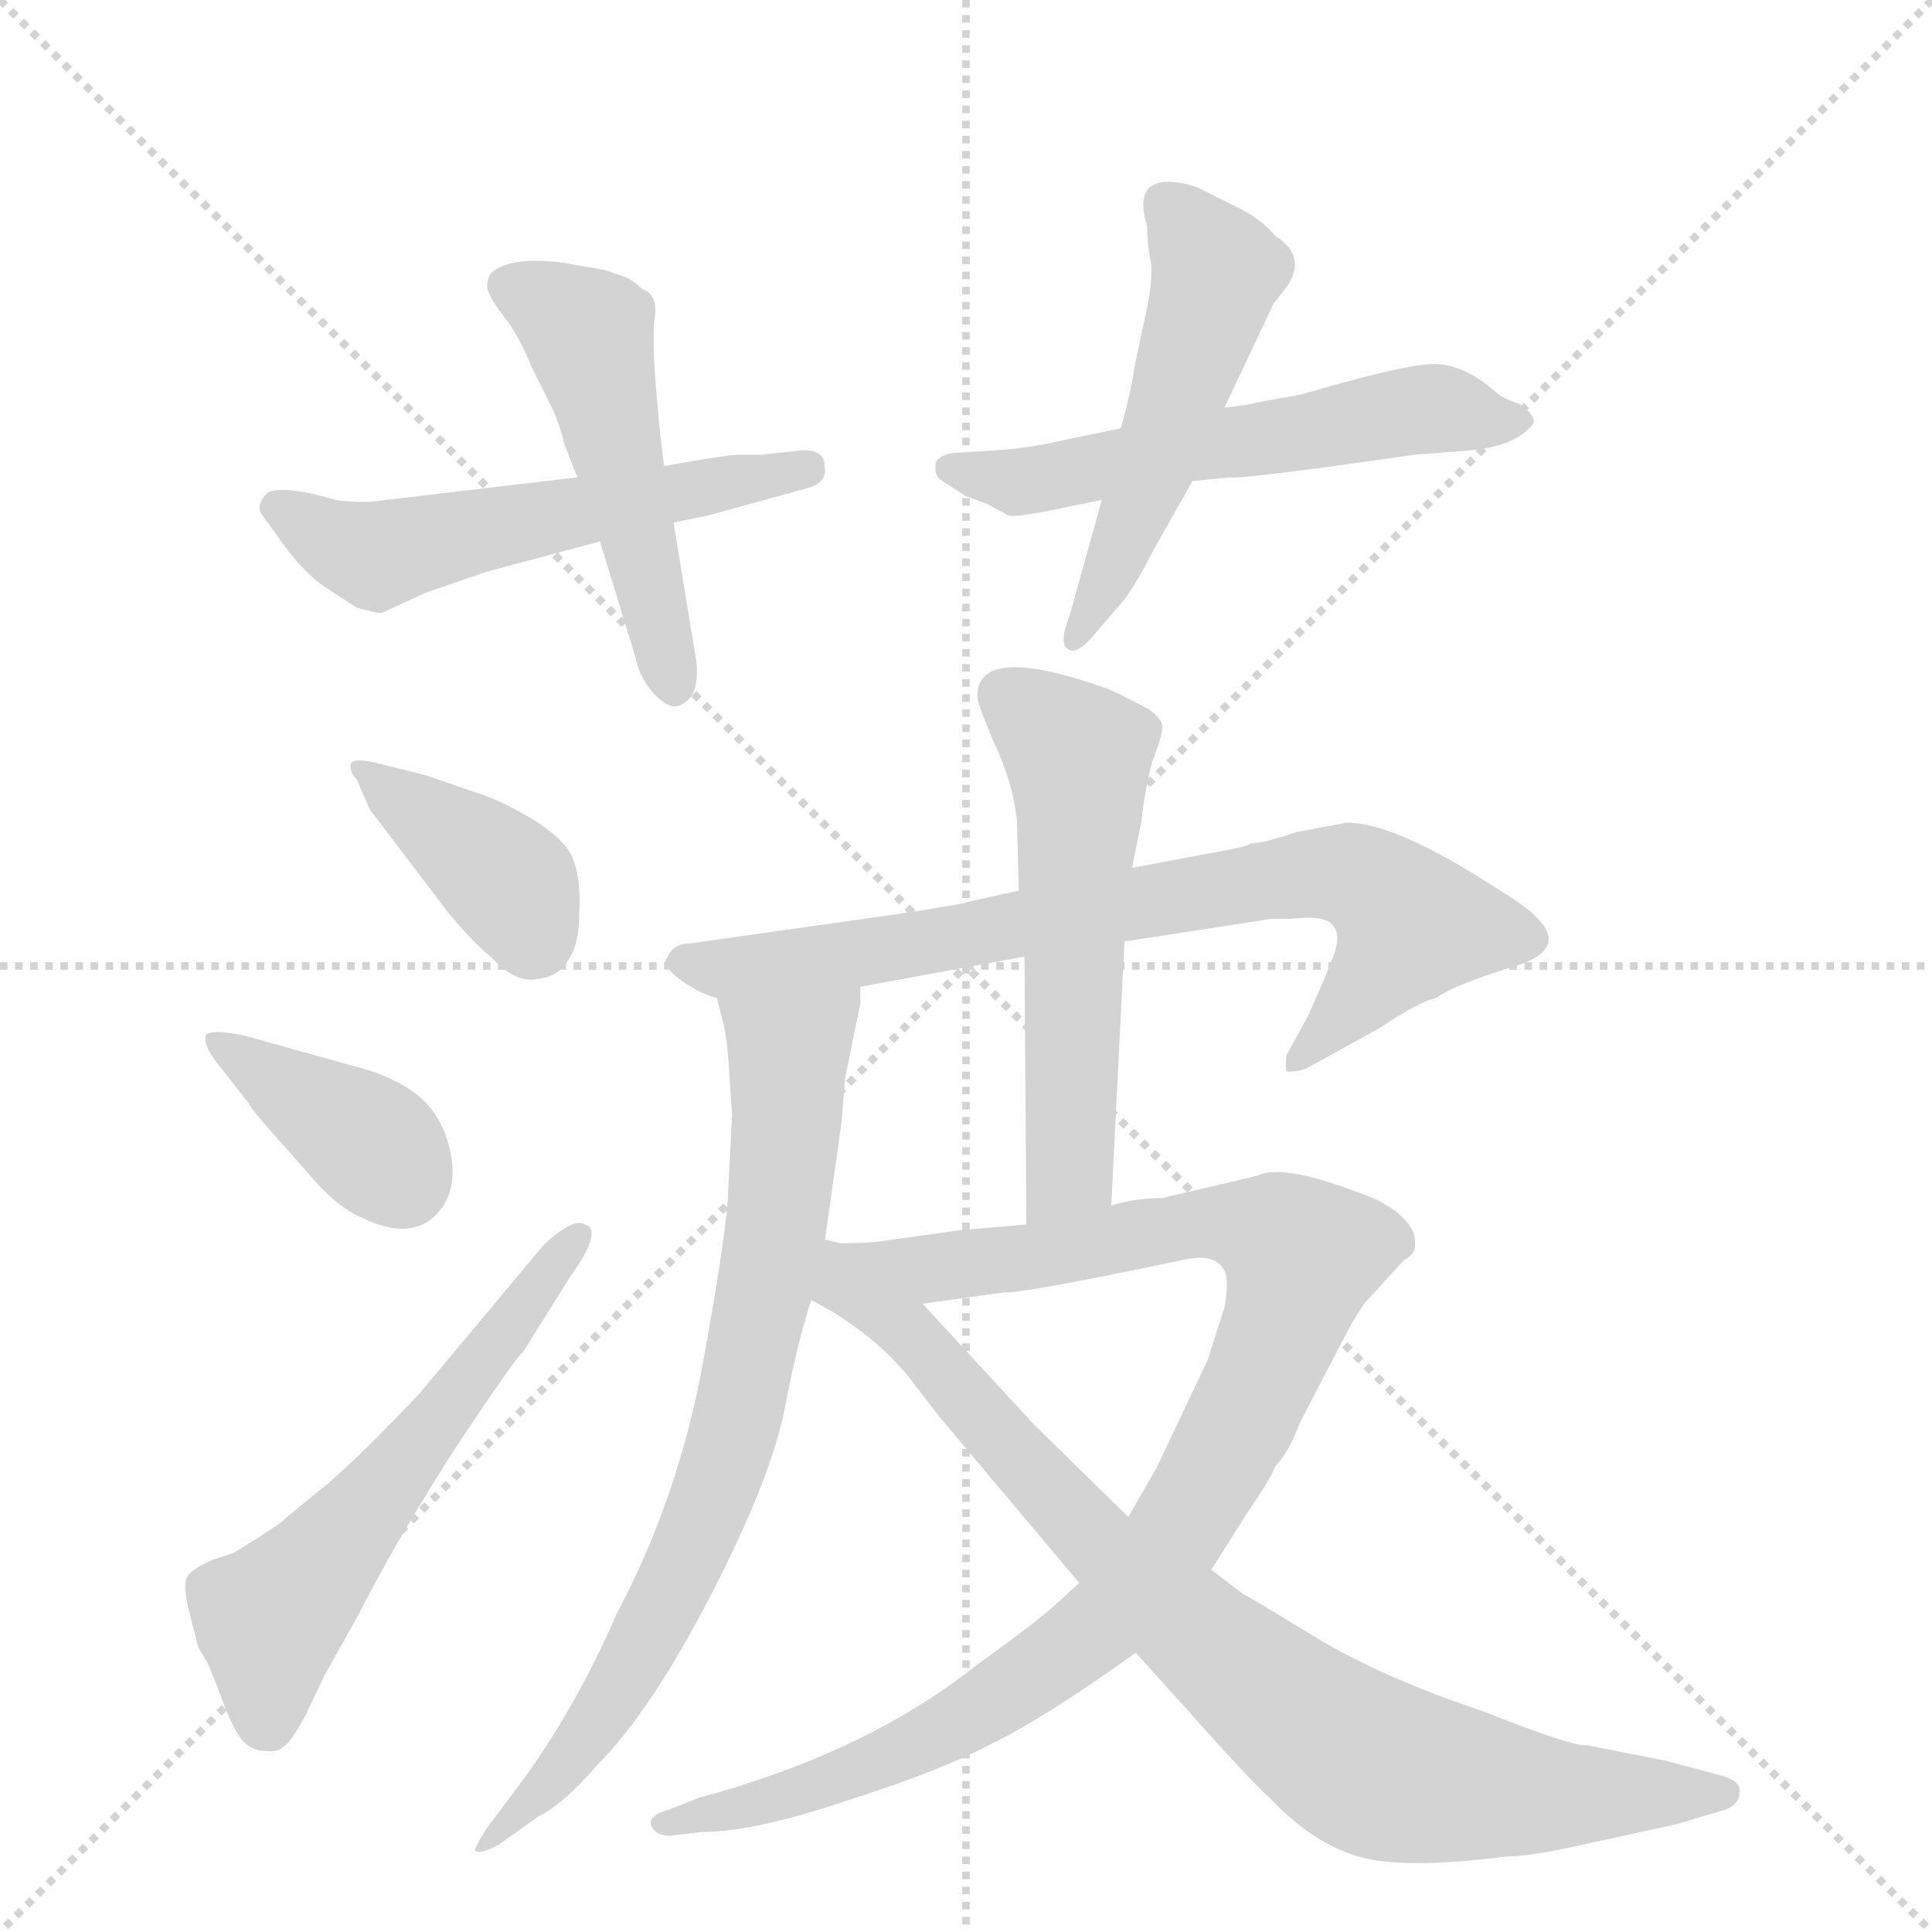 <svg version="1.1" viewBox="0 0 1024 1024" xmlns="http://www.w3.org/2000/svg">
  <g stroke="lightgray" stroke-dasharray="1,1" stroke-width="1" transform="scale(4, 4)">
    <line x1="0" y1="0" x2="256" y2="256"></line>
    <line x1="256" y1="0" x2="0" y2="256"></line>
    <line x1="128" y1="0" x2="128" y2="256"></line>
    <line x1="0" y1="128" x2="256" y2="128"></line>
  </g>
  <g transform="scale(1, -1) translate(0, -855)">
    <style type="text/css">
      
        @keyframes keyframes0 {
          from {
            stroke: blue;
            stroke-dashoffset: 547;
            stroke-width: 128;
          }
          64% {
            animation-timing-function: step-end;
            stroke: blue;
            stroke-dashoffset: 0;
            stroke-width: 128;
          }
          to {
            stroke: black;
            stroke-width: 1024;
          }
        }
        #make-me-a-hanzi-animation-0 {
          animation: keyframes0 0.695s both;
          animation-delay: 0s;
          animation-timing-function: linear;
        }
      
        @keyframes keyframes1 {
          from {
            stroke: blue;
            stroke-dashoffset: 498;
            stroke-width: 128;
          }
          62% {
            animation-timing-function: step-end;
            stroke: blue;
            stroke-dashoffset: 0;
            stroke-width: 128;
          }
          to {
            stroke: black;
            stroke-width: 1024;
          }
        }
        #make-me-a-hanzi-animation-1 {
          animation: keyframes1 0.655s both;
          animation-delay: 0.695s;
          animation-timing-function: linear;
        }
      
        @keyframes keyframes2 {
          from {
            stroke: blue;
            stroke-dashoffset: 561;
            stroke-width: 128;
          }
          65% {
            animation-timing-function: step-end;
            stroke: blue;
            stroke-dashoffset: 0;
            stroke-width: 128;
          }
          to {
            stroke: black;
            stroke-width: 1024;
          }
        }
        #make-me-a-hanzi-animation-2 {
          animation: keyframes2 0.707s both;
          animation-delay: 1.35s;
          animation-timing-function: linear;
        }
      
        @keyframes keyframes3 {
          from {
            stroke: blue;
            stroke-dashoffset: 507;
            stroke-width: 128;
          }
          62% {
            animation-timing-function: step-end;
            stroke: blue;
            stroke-dashoffset: 0;
            stroke-width: 128;
          }
          to {
            stroke: black;
            stroke-width: 1024;
          }
        }
        #make-me-a-hanzi-animation-3 {
          animation: keyframes3 0.663s both;
          animation-delay: 2.057s;
          animation-timing-function: linear;
        }
      
        @keyframes keyframes4 {
          from {
            stroke: blue;
            stroke-dashoffset: 390;
            stroke-width: 128;
          }
          56% {
            animation-timing-function: step-end;
            stroke: blue;
            stroke-dashoffset: 0;
            stroke-width: 128;
          }
          to {
            stroke: black;
            stroke-width: 1024;
          }
        }
        #make-me-a-hanzi-animation-4 {
          animation: keyframes4 0.567s both;
          animation-delay: 2.72s;
          animation-timing-function: linear;
        }
      
        @keyframes keyframes5 {
          from {
            stroke: blue;
            stroke-dashoffset: 379;
            stroke-width: 128;
          }
          55% {
            animation-timing-function: step-end;
            stroke: blue;
            stroke-dashoffset: 0;
            stroke-width: 128;
          }
          to {
            stroke: black;
            stroke-width: 1024;
          }
        }
        #make-me-a-hanzi-animation-5 {
          animation: keyframes5 0.558s both;
          animation-delay: 3.287s;
          animation-timing-function: linear;
        }
      
        @keyframes keyframes6 {
          from {
            stroke: blue;
            stroke-dashoffset: 573;
            stroke-width: 128;
          }
          65% {
            animation-timing-function: step-end;
            stroke: blue;
            stroke-dashoffset: 0;
            stroke-width: 128;
          }
          to {
            stroke: black;
            stroke-width: 1024;
          }
        }
        #make-me-a-hanzi-animation-6 {
          animation: keyframes6 0.716s both;
          animation-delay: 3.845s;
          animation-timing-function: linear;
        }
      
        @keyframes keyframes7 {
          from {
            stroke: blue;
            stroke-dashoffset: 751;
            stroke-width: 128;
          }
          71% {
            animation-timing-function: step-end;
            stroke: blue;
            stroke-dashoffset: 0;
            stroke-width: 128;
          }
          to {
            stroke: black;
            stroke-width: 1024;
          }
        }
        #make-me-a-hanzi-animation-7 {
          animation: keyframes7 0.861s both;
          animation-delay: 4.562s;
          animation-timing-function: linear;
        }
      
        @keyframes keyframes8 {
          from {
            stroke: blue;
            stroke-dashoffset: 553;
            stroke-width: 128;
          }
          64% {
            animation-timing-function: step-end;
            stroke: blue;
            stroke-dashoffset: 0;
            stroke-width: 128;
          }
          to {
            stroke: black;
            stroke-width: 1024;
          }
        }
        #make-me-a-hanzi-animation-8 {
          animation: keyframes8 0.7s both;
          animation-delay: 5.423s;
          animation-timing-function: linear;
        }
      
        @keyframes keyframes9 {
          from {
            stroke: blue;
            stroke-dashoffset: 761;
            stroke-width: 128;
          }
          71% {
            animation-timing-function: step-end;
            stroke: blue;
            stroke-dashoffset: 0;
            stroke-width: 128;
          }
          to {
            stroke: black;
            stroke-width: 1024;
          }
        }
        #make-me-a-hanzi-animation-9 {
          animation: keyframes9 0.869s both;
          animation-delay: 6.123s;
          animation-timing-function: linear;
        }
      
        @keyframes keyframes10 {
          from {
            stroke: blue;
            stroke-dashoffset: 976;
            stroke-width: 128;
          }
          76% {
            animation-timing-function: step-end;
            stroke: blue;
            stroke-dashoffset: 0;
            stroke-width: 128;
          }
          to {
            stroke: black;
            stroke-width: 1024;
          }
        }
        #make-me-a-hanzi-animation-10 {
          animation: keyframes10 1.044s both;
          animation-delay: 6.992s;
          animation-timing-function: linear;
        }
      
        @keyframes keyframes11 {
          from {
            stroke: blue;
            stroke-dashoffset: 838;
            stroke-width: 128;
          }
          73% {
            animation-timing-function: step-end;
            stroke: blue;
            stroke-dashoffset: 0;
            stroke-width: 128;
          }
          to {
            stroke: black;
            stroke-width: 1024;
          }
        }
        #make-me-a-hanzi-animation-11 {
          animation: keyframes11 0.932s both;
          animation-delay: 8.036s;
          animation-timing-function: linear;
        }
      
    </style>
    
      <path d="M 306 602 L 196 589 Q 183 589 178 590 Q 151 598 142 594 Q 135 587 139 582 L 152 564 Q 162 551 172 544 L 189 533 Q 200 530 202 530 L 226 541 L 258 552 L 318 568 L 357 578 L 376 582 L 427 596 Q 439 599 437 608 Q 437 618 422 616 L 404 614 L 391 614 Q 386 614 352 608 L 306 602 Z" fill="lightgray"></path>
    
      <path d="M 352 608 L 350 624 Q 345 673 347 686 Q 349 699 340 702 Q 336 706 332 708 L 320 712 L 297 716 Q 269 719 260 710 Q 257 704 259 700 Q 261 695 268 686 Q 275 677 282 660 L 293 638 Q 297 629 299 620 L 306 602 L 318 568 L 337 506 Q 339 496 346 488 Q 354 479 360 481 Q 373 486 368 511 L 357 578 L 352 608 Z" fill="lightgray"></path>
    
      <path d="M 594 628 L 565 622 Q 544 617 523 616 L 506 615 Q 498 614 496 610 Q 495 604 498 601 L 512 592 L 523 588 L 534 582 Q 537 580 569 587 L 584 590 L 632 600 L 652 602 Q 654 601 700 607 L 750 614 L 776 616 Q 804 618 813 631 Q 813 636 805 641 Q 796 644 793 647 Q 775 663 758 662 Q 741 661 690 646 L 668 642 Q 660 640 649 639 L 594 628 Z" fill="lightgray"></path>
    
      <path d="M 608 692 L 602 664 Q 599 645 594 628 L 584 590 L 567 529 Q 561 514 566 511 Q 571 507 582 521 L 594 535 Q 601 543 610 561 L 632 600 L 649 639 L 675 694 L 682 703 Q 693 719 676 730 Q 668 739 658 744 L 634 756 Q 621 760 614 758 Q 602 755 608 735 Q 608 725 610 716 Q 611 707 608 692 Z" fill="lightgray"></path>
    
      <path d="M 226 444 L 202 450 Q 187 454 186 450 Q 185 446 189 442 L 196 426 L 237 372 Q 251 355 260 348 Q 273 334 284 336 Q 296 337 301 346 Q 307 354 307 371 Q 308 388 304 399 Q 301 409 282 421 Q 263 432 252 435 L 226 444 Z" fill="lightgray"></path>
    
      <path d="M 198 287 L 130 306 Q 111 310 109 306 Q 108 301 114 293 L 132 270 Q 132 268 160 237 Q 177 216 191 210 Q 221 195 235 216 Q 242 227 239 243 Q 236 259 227 269 Q 219 279 198 287 Z" fill="lightgray"></path>
    
      <path d="M 277 138 L 302 178 Q 320 203 310 206 Q 304 210 288 195 L 222 116 Q 185 77 168 64 L 151 50 Q 150 48 124 32 L 112 28 Q 101 23 99 19 Q 97 14 100 2 L 105 -18 L 108 -23 Q 110 -25 117 -44 Q 124 -63 129 -68 Q 134 -73 140 -73 Q 147 -74 150 -71 Q 154 -69 162 -54 L 172 -33 L 191 1 Q 208 35 241 87 Q 275 138 277 138 Z" fill="lightgray"></path>
    
      <path d="M 540 383 L 513 377 Q 512 376 472 370 L 366 355 Q 357 355 354 348 Q 350 344 359 337 Q 369 329 380 326 L 456 332 L 543 348 L 596 356 L 674 368 L 684 368 Q 702 370 706 365 Q 711 360 707 349 Q 703 338 693 316 L 682 296 Q 681 290 682 287 Q 689 287 693 289 L 731 310 Q 752 324 761 326 Q 771 333 800 342 Q 844 354 795 383 Q 740 419 714 419 L 687 414 Q 670 408 663 408 Q 661 406 637 402 L 600 395 L 540 383 Z" fill="lightgray"></path>
    
      <path d="M 518 486 Q 518 482 527 461 Q 537 440 539 420 L 540 383 L 543 348 L 544 206 C 544 176 588 186 589 216 L 596 356 L 600 395 L 605 420 Q 607 438 611 452 Q 616 465 616 469 Q 617 473 609 479 Q 596 486 587 490 L 575 494 Q 518 512 518 486 Z" fill="lightgray"></path>
    
      <path d="M 380 326 L 383 314 Q 385 307 386 294 L 388 264 L 386 225 Q 386 207 373 135 Q 360 62 327 0 Q 304 -53 273 -94 L 258 -114 Q 251 -125 252 -126 Q 254 -128 264 -123 L 285 -108 Q 299 -101 317 -80 Q 345 -52 377 10 Q 409 72 416 109 Q 423 145 430 166 L 437 196 L 446 260 L 448 284 L 456 323 L 456 332 C 459 362 373 355 380 326 Z" fill="lightgray"></path>
    
      <path d="M 572 16 L 560 5 Q 549 -5 517 -28 Q 459 -74 370 -98 L 355 -104 Q 344 -107 345 -112 Q 347 -118 355 -118 L 372 -116 Q 400 -116 450 -99 Q 500 -83 526 -69 Q 553 -56 602 -21 L 642 23 L 661 53 Q 674 72 676 78 Q 683 85 689 101 L 714 149 Q 717 155 723 164 L 744 187 Q 750 190 750 195 Q 751 208 730 219 Q 681 239 667 232 L 616 220 Q 601 220 589 216 L 544 206 L 509 203 L 466 197 Q 460 196 437 196 C 407 195 459 160 489 164 L 532 170 Q 540 169 626 187 Q 643 191 648 183 Q 652 179 649 162 L 640 134 L 613 77 L 598 51 L 572 16 Z" fill="lightgray"></path>
    
      <path d="M 430 166 L 439 161 Q 443 159 457 149 Q 471 138 481 126 L 498 104 L 572 16 L 602 -21 L 630 -52 Q 660 -86 674 -99 Q 696 -122 720 -129 Q 744 -136 798 -129 Q 810 -129 833 -124 L 888 -112 L 915 -104 Q 922 -101 922 -95 Q 923 -89 912 -86 L 882 -78 L 841 -70 Q 834 -71 786 -52 Q 732 -34 696 -12 Q 660 10 659 10 L 642 23 L 598 51 L 548 100 L 489 164 C 431 227 393 188 430 166 Z" fill="lightgray"></path>
    
    
      <clipPath id="make-me-a-hanzi-clip-0">
        <path d="M 306 602 L 196 589 Q 183 589 178 590 Q 151 598 142 594 Q 135 587 139 582 L 152 564 Q 162 551 172 544 L 189 533 Q 200 530 202 530 L 226 541 L 258 552 L 318 568 L 357 578 L 376 582 L 427 596 Q 439 599 437 608 Q 437 618 422 616 L 404 614 L 391 614 Q 386 614 352 608 L 306 602 Z"></path>
      </clipPath>
      <path clip-path="url(#make-me-a-hanzi-clip-0)" d="M 147 586 L 199 560 L 427 607" fill="none" id="make-me-a-hanzi-animation-0" stroke-dasharray="419 838" stroke-linecap="round"></path>
    
      <clipPath id="make-me-a-hanzi-clip-1">
        <path d="M 352 608 L 350 624 Q 345 673 347 686 Q 349 699 340 702 Q 336 706 332 708 L 320 712 L 297 716 Q 269 719 260 710 Q 257 704 259 700 Q 261 695 268 686 Q 275 677 282 660 L 293 638 Q 297 629 299 620 L 306 602 L 318 568 L 337 506 Q 339 496 346 488 Q 354 479 360 481 Q 373 486 368 511 L 357 578 L 352 608 Z"></path>
      </clipPath>
      <path clip-path="url(#make-me-a-hanzi-clip-1)" d="M 269 704 L 312 678 L 357 492" fill="none" id="make-me-a-hanzi-animation-1" stroke-dasharray="370 740" stroke-linecap="round"></path>
    
      <clipPath id="make-me-a-hanzi-clip-2">
        <path d="M 594 628 L 565 622 Q 544 617 523 616 L 506 615 Q 498 614 496 610 Q 495 604 498 601 L 512 592 L 523 588 L 534 582 Q 537 580 569 587 L 584 590 L 632 600 L 652 602 Q 654 601 700 607 L 750 614 L 776 616 Q 804 618 813 631 Q 813 636 805 641 Q 796 644 793 647 Q 775 663 758 662 Q 741 661 690 646 L 668 642 Q 660 640 649 639 L 594 628 Z"></path>
      </clipPath>
      <path clip-path="url(#make-me-a-hanzi-clip-2)" d="M 504 607 L 536 599 L 749 638 L 804 632" fill="none" id="make-me-a-hanzi-animation-2" stroke-dasharray="433 866" stroke-linecap="round"></path>
    
      <clipPath id="make-me-a-hanzi-clip-3">
        <path d="M 608 692 L 602 664 Q 599 645 594 628 L 584 590 L 567 529 Q 561 514 566 511 Q 571 507 582 521 L 594 535 Q 601 543 610 561 L 632 600 L 649 639 L 675 694 L 682 703 Q 693 719 676 730 Q 668 739 658 744 L 634 756 Q 621 760 614 758 Q 602 755 608 735 Q 608 725 610 716 Q 611 707 608 692 Z"></path>
      </clipPath>
      <path clip-path="url(#make-me-a-hanzi-clip-3)" d="M 619 745 L 639 721 L 643 701 L 593 560 L 569 516" fill="none" id="make-me-a-hanzi-animation-3" stroke-dasharray="379 758" stroke-linecap="round"></path>
    
      <clipPath id="make-me-a-hanzi-clip-4">
        <path d="M 226 444 L 202 450 Q 187 454 186 450 Q 185 446 189 442 L 196 426 L 237 372 Q 251 355 260 348 Q 273 334 284 336 Q 296 337 301 346 Q 307 354 307 371 Q 308 388 304 399 Q 301 409 282 421 Q 263 432 252 435 L 226 444 Z"></path>
      </clipPath>
      <path clip-path="url(#make-me-a-hanzi-clip-4)" d="M 190 447 L 269 388 L 284 356" fill="none" id="make-me-a-hanzi-animation-4" stroke-dasharray="262 524" stroke-linecap="round"></path>
    
      <clipPath id="make-me-a-hanzi-clip-5">
        <path d="M 198 287 L 130 306 Q 111 310 109 306 Q 108 301 114 293 L 132 270 Q 132 268 160 237 Q 177 216 191 210 Q 221 195 235 216 Q 242 227 239 243 Q 236 259 227 269 Q 219 279 198 287 Z"></path>
      </clipPath>
      <path clip-path="url(#make-me-a-hanzi-clip-5)" d="M 114 301 L 183 259 L 213 229" fill="none" id="make-me-a-hanzi-animation-5" stroke-dasharray="251 502" stroke-linecap="round"></path>
    
      <clipPath id="make-me-a-hanzi-clip-6">
        <path d="M 277 138 L 302 178 Q 320 203 310 206 Q 304 210 288 195 L 222 116 Q 185 77 168 64 L 151 50 Q 150 48 124 32 L 112 28 Q 101 23 99 19 Q 97 14 100 2 L 105 -18 L 108 -23 Q 110 -25 117 -44 Q 124 -63 129 -68 Q 134 -73 140 -73 Q 147 -74 150 -71 Q 154 -69 162 -54 L 172 -33 L 191 1 Q 208 35 241 87 Q 275 138 277 138 Z"></path>
      </clipPath>
      <path clip-path="url(#make-me-a-hanzi-clip-6)" d="M 142 -59 L 143 -3 L 226 98 L 238 105 L 306 200" fill="none" id="make-me-a-hanzi-animation-6" stroke-dasharray="445 890" stroke-linecap="round"></path>
    
      <clipPath id="make-me-a-hanzi-clip-7">
        <path d="M 540 383 L 513 377 Q 512 376 472 370 L 366 355 Q 357 355 354 348 Q 350 344 359 337 Q 369 329 380 326 L 456 332 L 543 348 L 596 356 L 674 368 L 684 368 Q 702 370 706 365 Q 711 360 707 349 Q 703 338 693 316 L 682 296 Q 681 290 682 287 Q 689 287 693 289 L 731 310 Q 752 324 761 326 Q 771 333 800 342 Q 844 354 795 383 Q 740 419 714 419 L 687 414 Q 670 408 663 408 Q 661 406 637 402 L 600 395 L 540 383 Z"></path>
      </clipPath>
      <path clip-path="url(#make-me-a-hanzi-clip-7)" d="M 363 346 L 386 341 L 432 346 L 671 389 L 716 391 L 730 385 L 748 365 L 687 292" fill="none" id="make-me-a-hanzi-animation-7" stroke-dasharray="623 1246" stroke-linecap="round"></path>
    
      <clipPath id="make-me-a-hanzi-clip-8">
        <path d="M 518 486 Q 518 482 527 461 Q 537 440 539 420 L 540 383 L 543 348 L 544 206 C 544 176 588 186 589 216 L 596 356 L 600 395 L 605 420 Q 607 438 611 452 Q 616 465 616 469 Q 617 473 609 479 Q 596 486 587 490 L 575 494 Q 518 512 518 486 Z"></path>
      </clipPath>
      <path clip-path="url(#make-me-a-hanzi-clip-8)" d="M 532 487 L 569 457 L 572 444 L 568 240 L 550 214" fill="none" id="make-me-a-hanzi-animation-8" stroke-dasharray="425 850" stroke-linecap="round"></path>
    
      <clipPath id="make-me-a-hanzi-clip-9">
        <path d="M 380 326 L 383 314 Q 385 307 386 294 L 388 264 L 386 225 Q 386 207 373 135 Q 360 62 327 0 Q 304 -53 273 -94 L 258 -114 Q 251 -125 252 -126 Q 254 -128 264 -123 L 285 -108 Q 299 -101 317 -80 Q 345 -52 377 10 Q 409 72 416 109 Q 423 145 430 166 L 437 196 L 446 260 L 448 284 L 456 323 L 456 332 C 459 362 373 355 380 326 Z"></path>
      </clipPath>
      <path clip-path="url(#make-me-a-hanzi-clip-9)" d="M 449 328 L 418 297 L 412 206 L 402 154 L 390 98 L 363 27 L 311 -66 L 257 -121" fill="none" id="make-me-a-hanzi-animation-9" stroke-dasharray="633 1266" stroke-linecap="round"></path>
    
      <clipPath id="make-me-a-hanzi-clip-10">
        <path d="M 572 16 L 560 5 Q 549 -5 517 -28 Q 459 -74 370 -98 L 355 -104 Q 344 -107 345 -112 Q 347 -118 355 -118 L 372 -116 Q 400 -116 450 -99 Q 500 -83 526 -69 Q 553 -56 602 -21 L 642 23 L 661 53 Q 674 72 676 78 Q 683 85 689 101 L 714 149 Q 717 155 723 164 L 744 187 Q 750 190 750 195 Q 751 208 730 219 Q 681 239 667 232 L 616 220 Q 601 220 589 216 L 544 206 L 509 203 L 466 197 Q 460 196 437 196 C 407 195 459 160 489 164 L 532 170 Q 540 169 626 187 Q 643 191 648 183 Q 652 179 649 162 L 640 134 L 613 77 L 598 51 L 572 16 Z"></path>
      </clipPath>
      <path clip-path="url(#make-me-a-hanzi-clip-10)" d="M 459 188 L 494 182 L 639 207 L 667 204 L 690 189 L 677 145 L 644 76 L 618 34 L 579 -10 L 469 -78 L 419 -97 L 352 -111" fill="none" id="make-me-a-hanzi-animation-10" stroke-dasharray="848 1696" stroke-linecap="round"></path>
    
      <clipPath id="make-me-a-hanzi-clip-11">
        <path d="M 430 166 L 439 161 Q 443 159 457 149 Q 471 138 481 126 L 498 104 L 572 16 L 602 -21 L 630 -52 Q 660 -86 674 -99 Q 696 -122 720 -129 Q 744 -136 798 -129 Q 810 -129 833 -124 L 888 -112 L 915 -104 Q 922 -101 922 -95 Q 923 -89 912 -86 L 882 -78 L 841 -70 Q 834 -71 786 -52 Q 732 -34 696 -12 Q 660 10 659 10 L 642 23 L 598 51 L 548 100 L 489 164 C 431 227 393 188 430 166 Z"></path>
      </clipPath>
      <path clip-path="url(#make-me-a-hanzi-clip-11)" d="M 441 187 L 446 174 L 493 138 L 583 35 L 675 -45 L 725 -80 L 808 -95 L 913 -95" fill="none" id="make-me-a-hanzi-animation-11" stroke-dasharray="710 1420" stroke-linecap="round"></path>
    
  </g>
</svg>